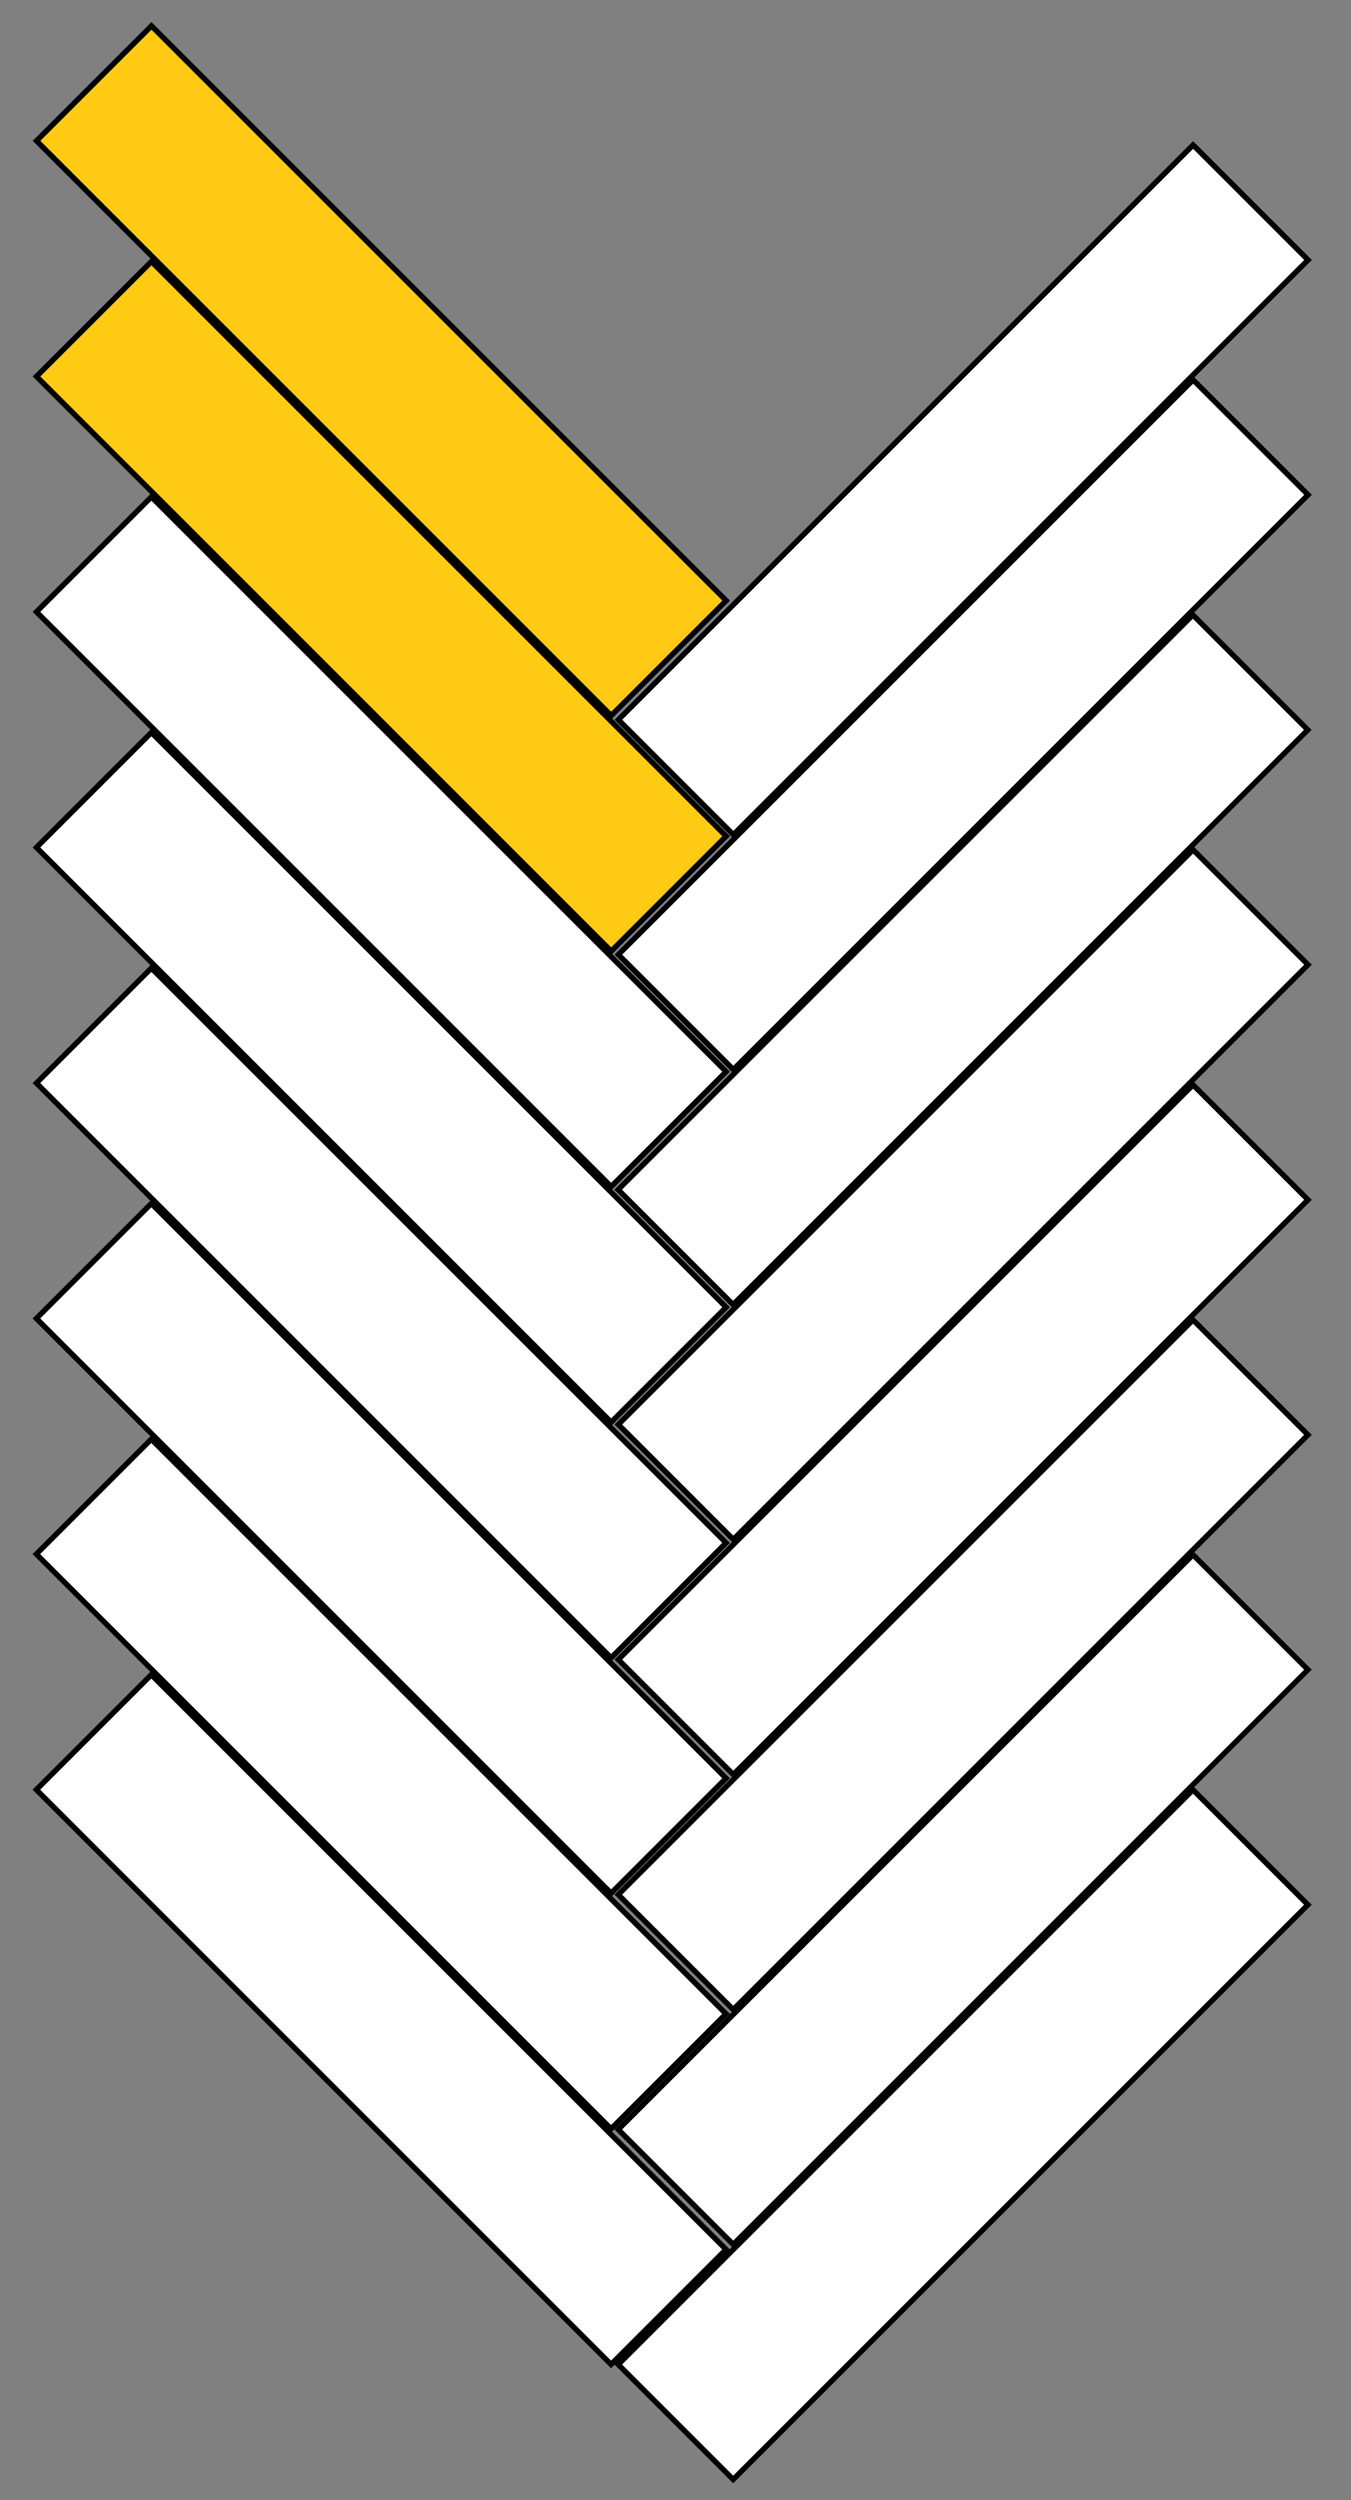 <?xml version="1.0" encoding="utf-8"?>
<!-- Generator: Adobe Illustrator 24.0.1, SVG Export Plug-In . SVG Version: 6.00 Build 0)  -->
<svg version="1.1" id="Layer_1" xmlns="http://www.w3.org/2000/svg" xmlns:xlink="http://www.w3.org/1999/xlink" x="0px" y="0px"
	 viewBox="0 0 249.3 461.3" style="enable-background:new 0 0 249.3 461.3;" xml:space="preserve">
<rect x="0" y="0" width="249.3" height="461.3" fill="#808080" stroke="none"/>
<style type="text/css">
	.st0{fill:#FFCA13;stroke:#000000;stroke-width:1;stroke-miterlimit:10;}
	.st1{fill:#FFFFFF;stroke:#000000;stroke-width:1;stroke-miterlimit:10;}
</style>
<rect x="55.4" y="-6.6" transform="matrix(0.707 -0.707 0.707 0.707 -27.763 69.822)" class="st0" width="30" height="150"/>
<rect x="55.4" y="36.9" transform="matrix(0.707 -0.707 0.707 0.707 -58.523 82.545)" class="st0" width="30" height="150"/>
<rect x="55.4" y="80.3" transform="matrix(0.707 -0.707 0.707 0.707 -89.213 95.297)" class="st1" width="30" height="150"/>
<rect x="55.4" y="123.8" transform="matrix(0.707 -0.707 0.707 0.707 -119.969 108.015)" class="st1" width="30" height="150"/>
<rect x="102.8" y="75.4" transform="matrix(0.707 -0.707 0.707 0.707 -11.872 152.18)" class="st1" width="150" height="30"/>
<rect x="102.8" y="118.7" transform="matrix(0.707 -0.707 0.707 0.707 -42.487 164.902)" class="st1" width="150" height="30"/>
<rect x="102.7" y="162.1" transform="matrix(0.707 -0.707 0.707 0.707 -73.148 177.52)" class="st1" width="150" height="30"/>
<rect x="102.8" y="205.4" transform="matrix(0.707 -0.707 0.707 0.707 -103.793 190.313)" class="st1" width="150" height="30"/>
<rect x="55.4" y="167.3" transform="matrix(0.707 -0.707 0.707 0.707 -150.728 120.738)" class="st1" width="30" height="150"/>
<rect x="55.4" y="210.7" transform="matrix(0.707 -0.707 0.707 0.707 -181.418 133.49)" class="st1" width="30" height="150"/>
<rect x="55.4" y="254.2" transform="matrix(0.707 -0.707 0.707 0.707 -212.178 146.213)" class="st1" width="30" height="150"/>
<rect x="55.4" y="297.7" transform="matrix(0.707 -0.707 0.707 0.707 -242.934 158.931)" class="st1" width="30" height="150"/>
<rect x="102.8" y="248.8" transform="matrix(0.707 -0.707 0.707 0.707 -134.479 203.005)" class="st1" width="150" height="30"/>
<rect x="102.8" y="292.2" transform="matrix(0.707 -0.707 0.707 0.707 -165.17 215.694)" class="st1" width="150" height="30"/>
<rect x="102.8" y="335.5" transform="matrix(0.707 -0.707 0.707 0.707 -195.785 228.416)" class="st1" width="150" height="30"/>
<rect x="102.8" y="378.9" transform="matrix(0.707 -0.707 0.707 0.707 -226.476 241.104)" class="st1" width="150" height="30"/>
</svg>
